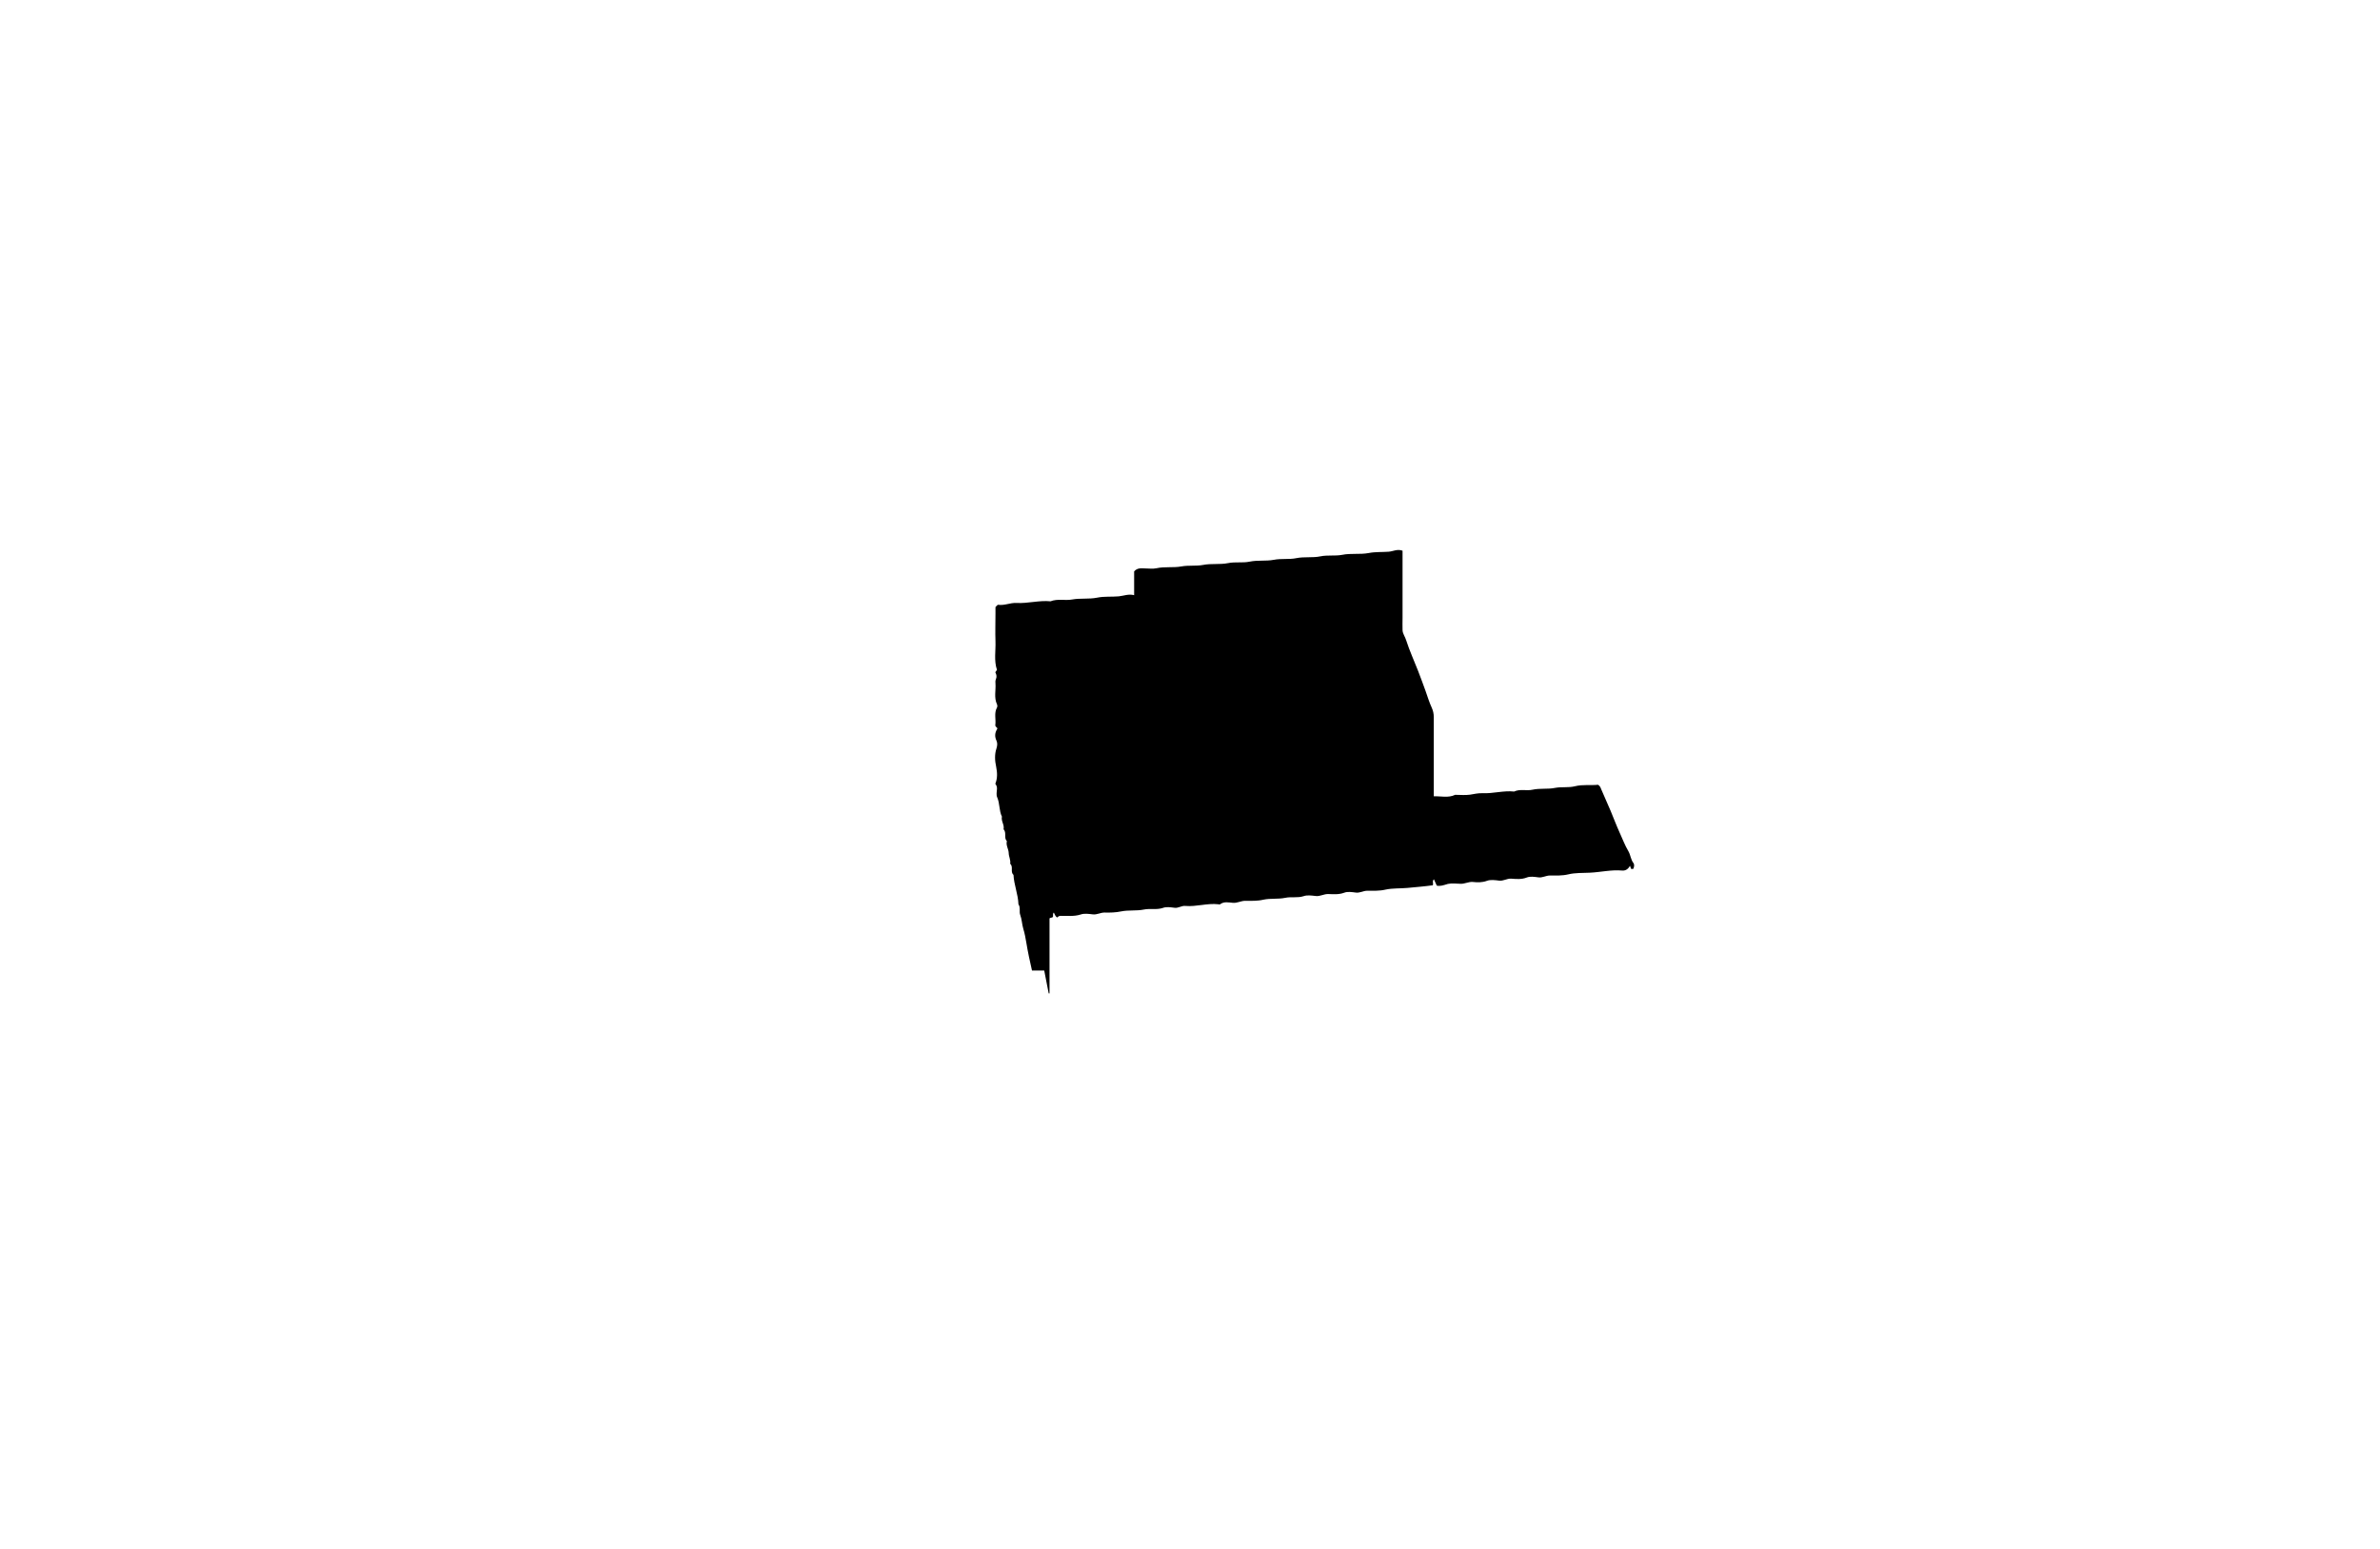<?xml version="1.0" encoding="utf-8"?>
<!-- Generator: Adobe Illustrator 17.1.0, SVG Export Plug-In . SVG Version: 6.00 Build 0)  -->
<!DOCTYPE svg PUBLIC "-//W3C//DTD SVG 1.1//EN" "http://www.w3.org/Graphics/SVG/1.1/DTD/svg11.dtd">
<svg version="1.1" id="Layer_1" xmlns="http://www.w3.org/2000/svg" xmlns:xlink="http://www.w3.org/1999/xlink" x="0px" y="0px"
	 viewBox="0 0 1440 937" enable-background="new 0 0 1440 937" xml:space="preserve">
<g>
	<g>
		<path d="M869.3,535.8c-0.6-1.3-1.1-2.5-1.7-3.8c-1.2,1-0.2,2.5-0.7,3.6c-5.1,0.7-10.2,1.1-15.4,1.6c-4.4,0.4-8.9,0.1-13.1,1
			c-3.8,0.9-7.4,0.7-11.1,0.7c-2.5,0-4.6,1.5-7.1,1.1c-2.3-0.3-4.9-0.7-6.9,0.1c-3.2,1.2-6.5,0.9-9.6,0.8c-2.7-0.1-4.9,1.5-7.6,1.2
			c-2.5-0.3-5.2-0.7-7.4,0.1c-3.7,1.2-7.5,0.2-11.1,1c-4.4,0.9-8.9,0.2-13.1,1.1c-3.8,0.9-7.4,0.7-11.1,0.7c-2.6,0-4.9,1.5-7.6,1.2
			c-2.5-0.2-5.2-0.9-7.6,0.9c-0.2,0.2-0.7,0.1-1,0c-6.7-0.8-13.4,1.6-20.1,1c-2.4-0.2-4.2,1.5-6.6,1.1c-2.3-0.3-4.8-0.7-6.9,0.1
			c-3.9,1.3-7.8,0.2-11.6,1c-4.5,0.9-9.2,0.2-13.6,1.1c-3.4,0.7-6.8,0.8-10.1,0.7c-2.5,0-4.6,1.4-7.1,1.1c-2.5-0.3-5.2-0.7-7.4,0.1
			c-4.1,1.3-8.1,0.7-12.1,0.8c-0.9,0-1.5,0.4-2,1c-1.2-0.6-1.5-1.9-2.1-3c-0.8,0.8-0.3,1.7-0.5,2.5c-0.4,0.8-1.2,0.4-2.1,1
			c0,15,0,30.2,0,45.4c-0.2,0-0.4,0-0.5,0c-0.9-4.6-1.8-9.1-2.7-13.8c-2.4,0-4.9,0-7.4,0c-1.3-5.6-2.5-11.2-3.4-16.7
			c-0.5-2.9-1-5.8-1.9-8.7c-0.8-2.7-0.8-5.5-1.8-8.2c-0.8-2,0.3-4.5-1.1-6.5c-0.2-6.1-2.7-11.7-3-17.8c-2.1-1.8,0.1-4.9-2-6.7
			c0.4-2.3-0.9-4.4-0.9-6.6c-0.1-2.4-1.8-4.6-1.1-7.1c-2-2,0-5.1-2-7.2c0.6-2.7-1.6-4.9-1-7.6c-1.8-3.7-1.2-8-2.9-11.8
			c-0.6-1.4-0.2-3.3-0.1-5c0.1-1.2-0.3-2.2-1-3.1c1.4-3.4,1.2-6.8,0.5-10.4c-0.8-3.6-1-7.4,0.2-11c0.5-1.6,0.7-3.2,0-4.7
			c-1.1-2.4-1.1-4.6,0.5-7.2c0.3-0.7-1.3-1-1.2-2.2c0.5-3.5-0.9-7.2,1-10.6c0.3-0.5,0.3-1.4,0-2c-1.9-4.1-0.6-8.4-0.9-12.6
			c-0.1-0.8-0.1-1.6,0.2-2.4c0.7-1.7,0.5-2.7-0.3-4.4c0.3-0.4,0.7-1,1-1.4c-1.9-5.7-0.7-11.5-0.9-17.2c-0.2-5.7,0-11.3,0-17
			c0-1.3,0-2.6,0-3.8c0.6-0.6,1.2-1.4,1.6-1.4c3.8,0.6,7.3-1.3,11.1-1.1c6.9,0.4,13.7-1.7,20.6-1c4.3-1.7,8.8-0.3,13.1-1.1
			c5-0.9,10.2-0.1,15.1-1.1c4.4-0.9,8.8-0.4,13.1-0.8c3-0.3,5.9-1.6,9.3-0.7c0-5.1,0-9.9,0-14.4c1.9-2.2,4.3-1.9,6.5-1.8
			c2.3,0,4.8,0.4,7-0.1c5-1.1,10.2-0.2,15.1-1.1c4.4-0.8,8.8-0.1,13.1-0.9c5-1,10.2-0.1,15.1-1.1c4.4-0.9,8.9,0,13.1-0.9
			c4.9-1,9.8-0.2,14.6-1.1c4.6-0.9,9.2-0.1,13.6-1c4.9-1,9.9-0.1,14.6-1.1c4.4-0.9,8.8-0.1,13.1-0.9c5.4-1.1,10.8-0.1,16.1-1.1
			c4.1-0.8,8.1-0.5,12.1-0.8c2.7-0.2,5.2-1.8,8.4-0.6c0,1.2,0,2.7,0,4.1c0,12.2,0,24.3,0,36.5c0,2.5-0.1,5,0,7.5
			c0.1,2.2,1.6,4,2.2,6.1c2,6.3,4.8,12.3,7.2,18.5c1.6,4,3,8.1,4.5,12.1c1.2,3.3,2.2,6.8,3.7,10c0.9,2,1.3,3.8,1.3,6
			c0,15.8,0,31.7,0,47.8c4.3-0.2,8.7,1.1,12.9-0.9c0.1-0.1,0.3,0,0.5,0c2.8,0,5.7,0.3,8.5-0.1c2.5-0.4,5-1,7.6-0.9
			c6.4,0.3,12.7-1.7,19.1-1c3.6-1.7,7.5-0.3,11.1-1.1c4.5-1,9.2-0.2,13.6-1.1c4.1-0.8,8.2,0,12.1-1c4.8-1.2,9.4-0.4,14-0.9
			c1.1,0.7,1.5,1.6,1.9,2.7c1.8,4.4,3.9,8.7,5.7,13.1c1.8,4.3,3.4,8.6,5.3,12.8c1.8,3.9,3.3,8,5.5,11.7c1.3,2.3,1.4,5.1,3.1,7.2
			c0.5,0.7,0.4,2.2-0.2,3.4c-0.4,0-0.9,0-1.3,0c-0.2-0.7-0.5-1.2-0.7-1.9c-1,1.9-2.6,3.1-4.7,2.9c-6.6-0.6-13,1-19.6,1.3
			c-4.3,0.2-8.9,0-13,1c-3.8,0.9-7.4,0.7-11.1,0.7c-2.5,0-4.6,1.5-7.1,1.1c-2.3-0.3-4.9-0.7-6.9,0.1c-3.3,1.3-6.5,0.9-9.6,0.7
			c-2.5-0.1-4.6,1.5-7.1,1.2c-2.5-0.3-5.2-0.7-7.4,0.1c-2.9,1.1-5.8,1-8.6,0.7c-2.7-0.2-5,1.3-7.6,1.1c-2.5-0.1-5.1-0.4-7.5,0.1
			C873.3,535.6,871.4,536.3,869.3,535.8z"/>
	</g>
</g>
</svg>
